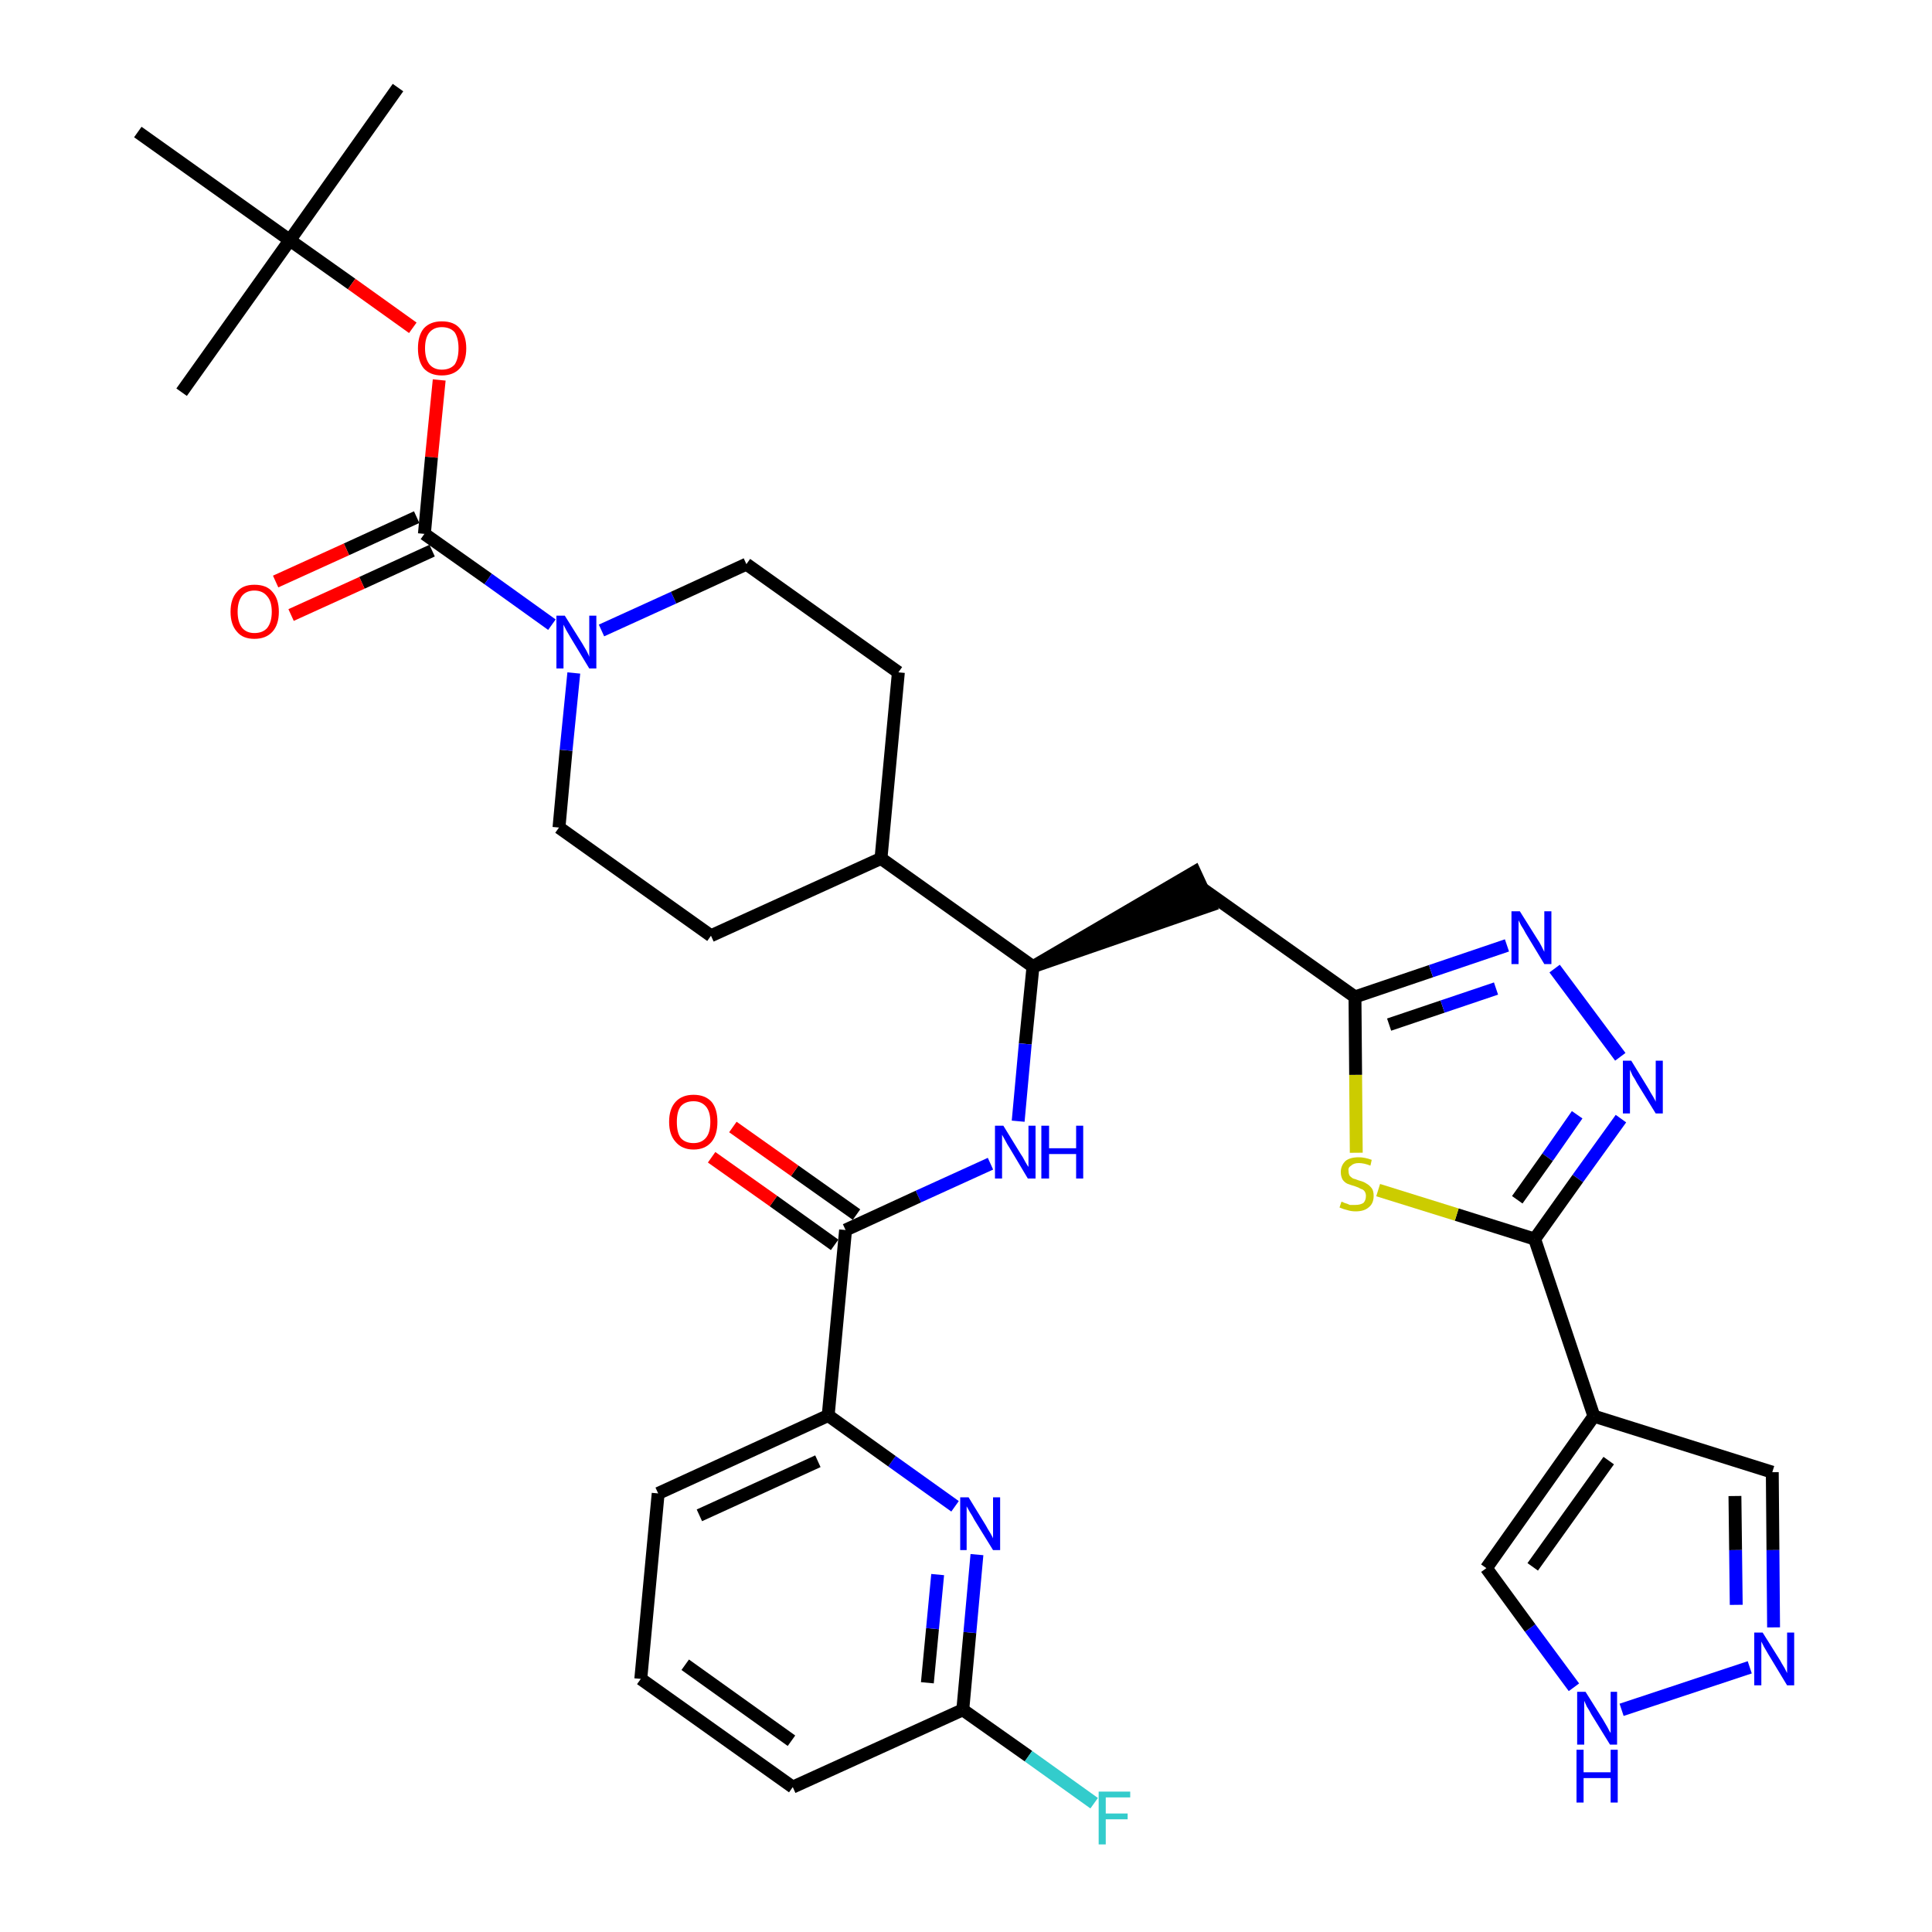 <?xml version='1.0' encoding='iso-8859-1'?>
<svg version='1.1' baseProfile='full'
              xmlns='http://www.w3.org/2000/svg'
                      xmlns:rdkit='http://www.rdkit.org/xml'
                      xmlns:xlink='http://www.w3.org/1999/xlink'
                  xml:space='preserve'
width='300px' height='300px' viewBox='0 0 300 300'>
<!-- END OF HEADER -->
<path class='bond-0 atom-0 atom-1' d='M 61.8,13.6 L 45.0,37.3' style='fill:none;fill-rule:evenodd;stroke:#000000;stroke-width:2.0px;stroke-linecap:butt;stroke-linejoin:miter;stroke-opacity:1' />
<path class='bond-1 atom-1 atom-2' d='M 45.0,37.3 L 28.2,60.9' style='fill:none;fill-rule:evenodd;stroke:#000000;stroke-width:2.0px;stroke-linecap:butt;stroke-linejoin:miter;stroke-opacity:1' />
<path class='bond-2 atom-1 atom-3' d='M 45.0,37.3 L 21.4,20.5' style='fill:none;fill-rule:evenodd;stroke:#000000;stroke-width:2.0px;stroke-linecap:butt;stroke-linejoin:miter;stroke-opacity:1' />
<path class='bond-3 atom-1 atom-4' d='M 45.0,37.3 L 54.6,44.1' style='fill:none;fill-rule:evenodd;stroke:#000000;stroke-width:2.0px;stroke-linecap:butt;stroke-linejoin:miter;stroke-opacity:1' />
<path class='bond-3 atom-1 atom-4' d='M 54.6,44.1 L 64.1,50.9' style='fill:none;fill-rule:evenodd;stroke:#FF0000;stroke-width:2.0px;stroke-linecap:butt;stroke-linejoin:miter;stroke-opacity:1' />
<path class='bond-4 atom-4 atom-5' d='M 68.2,59.0 L 67.0,71.0' style='fill:none;fill-rule:evenodd;stroke:#FF0000;stroke-width:2.0px;stroke-linecap:butt;stroke-linejoin:miter;stroke-opacity:1' />
<path class='bond-4 atom-4 atom-5' d='M 67.0,71.0 L 65.9,82.9' style='fill:none;fill-rule:evenodd;stroke:#000000;stroke-width:2.0px;stroke-linecap:butt;stroke-linejoin:miter;stroke-opacity:1' />
<path class='bond-5 atom-5 atom-6' d='M 64.7,80.3 L 53.8,85.3' style='fill:none;fill-rule:evenodd;stroke:#000000;stroke-width:2.0px;stroke-linecap:butt;stroke-linejoin:miter;stroke-opacity:1' />
<path class='bond-5 atom-5 atom-6' d='M 53.8,85.3 L 42.8,90.3' style='fill:none;fill-rule:evenodd;stroke:#FF0000;stroke-width:2.0px;stroke-linecap:butt;stroke-linejoin:miter;stroke-opacity:1' />
<path class='bond-5 atom-5 atom-6' d='M 67.1,85.5 L 56.2,90.5' style='fill:none;fill-rule:evenodd;stroke:#000000;stroke-width:2.0px;stroke-linecap:butt;stroke-linejoin:miter;stroke-opacity:1' />
<path class='bond-5 atom-5 atom-6' d='M 56.2,90.5 L 45.2,95.5' style='fill:none;fill-rule:evenodd;stroke:#FF0000;stroke-width:2.0px;stroke-linecap:butt;stroke-linejoin:miter;stroke-opacity:1' />
<path class='bond-6 atom-5 atom-7' d='M 65.9,82.9 L 75.8,89.9' style='fill:none;fill-rule:evenodd;stroke:#000000;stroke-width:2.0px;stroke-linecap:butt;stroke-linejoin:miter;stroke-opacity:1' />
<path class='bond-6 atom-5 atom-7' d='M 75.8,89.9 L 85.7,97.0' style='fill:none;fill-rule:evenodd;stroke:#0000FF;stroke-width:2.0px;stroke-linecap:butt;stroke-linejoin:miter;stroke-opacity:1' />
<path class='bond-7 atom-7 atom-8' d='M 93.4,97.9 L 104.6,92.8' style='fill:none;fill-rule:evenodd;stroke:#0000FF;stroke-width:2.0px;stroke-linecap:butt;stroke-linejoin:miter;stroke-opacity:1' />
<path class='bond-7 atom-7 atom-8' d='M 104.6,92.8 L 115.9,87.6' style='fill:none;fill-rule:evenodd;stroke:#000000;stroke-width:2.0px;stroke-linecap:butt;stroke-linejoin:miter;stroke-opacity:1' />
<path class='bond-34 atom-34 atom-7' d='M 86.8,128.5 L 87.9,116.5' style='fill:none;fill-rule:evenodd;stroke:#000000;stroke-width:2.0px;stroke-linecap:butt;stroke-linejoin:miter;stroke-opacity:1' />
<path class='bond-34 atom-34 atom-7' d='M 87.9,116.5 L 89.1,104.5' style='fill:none;fill-rule:evenodd;stroke:#0000FF;stroke-width:2.0px;stroke-linecap:butt;stroke-linejoin:miter;stroke-opacity:1' />
<path class='bond-8 atom-8 atom-9' d='M 115.9,87.6 L 139.5,104.4' style='fill:none;fill-rule:evenodd;stroke:#000000;stroke-width:2.0px;stroke-linecap:butt;stroke-linejoin:miter;stroke-opacity:1' />
<path class='bond-9 atom-9 atom-10' d='M 139.5,104.4 L 136.8,133.3' style='fill:none;fill-rule:evenodd;stroke:#000000;stroke-width:2.0px;stroke-linecap:butt;stroke-linejoin:miter;stroke-opacity:1' />
<path class='bond-10 atom-10 atom-11' d='M 136.8,133.3 L 160.4,150.1' style='fill:none;fill-rule:evenodd;stroke:#000000;stroke-width:2.0px;stroke-linecap:butt;stroke-linejoin:miter;stroke-opacity:1' />
<path class='bond-32 atom-10 atom-33' d='M 136.8,133.3 L 110.4,145.3' style='fill:none;fill-rule:evenodd;stroke:#000000;stroke-width:2.0px;stroke-linecap:butt;stroke-linejoin:miter;stroke-opacity:1' />
<path class='bond-11 atom-11 atom-12' d='M 160.4,150.1 L 187.9,140.6 L 185.5,135.4 Z' style='fill:#000000;fill-rule:evenodd;fill-opacity:1;stroke:#000000;stroke-width:2.0px;stroke-linecap:butt;stroke-linejoin:miter;stroke-opacity:1;' />
<path class='bond-22 atom-11 atom-23' d='M 160.4,150.1 L 159.2,162.1' style='fill:none;fill-rule:evenodd;stroke:#000000;stroke-width:2.0px;stroke-linecap:butt;stroke-linejoin:miter;stroke-opacity:1' />
<path class='bond-22 atom-11 atom-23' d='M 159.2,162.1 L 158.1,174.1' style='fill:none;fill-rule:evenodd;stroke:#0000FF;stroke-width:2.0px;stroke-linecap:butt;stroke-linejoin:miter;stroke-opacity:1' />
<path class='bond-12 atom-12 atom-13' d='M 186.7,138.0 L 210.4,154.8' style='fill:none;fill-rule:evenodd;stroke:#000000;stroke-width:2.0px;stroke-linecap:butt;stroke-linejoin:miter;stroke-opacity:1' />
<path class='bond-13 atom-13 atom-14' d='M 210.4,154.8 L 222.2,150.8' style='fill:none;fill-rule:evenodd;stroke:#000000;stroke-width:2.0px;stroke-linecap:butt;stroke-linejoin:miter;stroke-opacity:1' />
<path class='bond-13 atom-13 atom-14' d='M 222.2,150.8 L 234.0,146.8' style='fill:none;fill-rule:evenodd;stroke:#0000FF;stroke-width:2.0px;stroke-linecap:butt;stroke-linejoin:miter;stroke-opacity:1' />
<path class='bond-13 atom-13 atom-14' d='M 215.7,159.1 L 224.0,156.3' style='fill:none;fill-rule:evenodd;stroke:#000000;stroke-width:2.0px;stroke-linecap:butt;stroke-linejoin:miter;stroke-opacity:1' />
<path class='bond-13 atom-13 atom-14' d='M 224.0,156.3 L 232.3,153.5' style='fill:none;fill-rule:evenodd;stroke:#0000FF;stroke-width:2.0px;stroke-linecap:butt;stroke-linejoin:miter;stroke-opacity:1' />
<path class='bond-35 atom-22 atom-13' d='M 210.6,179.0 L 210.5,166.9' style='fill:none;fill-rule:evenodd;stroke:#CCCC00;stroke-width:2.0px;stroke-linecap:butt;stroke-linejoin:miter;stroke-opacity:1' />
<path class='bond-35 atom-22 atom-13' d='M 210.5,166.9 L 210.4,154.8' style='fill:none;fill-rule:evenodd;stroke:#000000;stroke-width:2.0px;stroke-linecap:butt;stroke-linejoin:miter;stroke-opacity:1' />
<path class='bond-14 atom-14 atom-15' d='M 241.4,150.4 L 251.6,164.1' style='fill:none;fill-rule:evenodd;stroke:#0000FF;stroke-width:2.0px;stroke-linecap:butt;stroke-linejoin:miter;stroke-opacity:1' />
<path class='bond-15 atom-15 atom-16' d='M 251.7,173.7 L 245.0,183.0' style='fill:none;fill-rule:evenodd;stroke:#0000FF;stroke-width:2.0px;stroke-linecap:butt;stroke-linejoin:miter;stroke-opacity:1' />
<path class='bond-15 atom-15 atom-16' d='M 245.0,183.0 L 238.3,192.4' style='fill:none;fill-rule:evenodd;stroke:#000000;stroke-width:2.0px;stroke-linecap:butt;stroke-linejoin:miter;stroke-opacity:1' />
<path class='bond-15 atom-15 atom-16' d='M 244.9,173.1 L 240.3,179.7' style='fill:none;fill-rule:evenodd;stroke:#0000FF;stroke-width:2.0px;stroke-linecap:butt;stroke-linejoin:miter;stroke-opacity:1' />
<path class='bond-15 atom-15 atom-16' d='M 240.3,179.7 L 235.6,186.3' style='fill:none;fill-rule:evenodd;stroke:#000000;stroke-width:2.0px;stroke-linecap:butt;stroke-linejoin:miter;stroke-opacity:1' />
<path class='bond-16 atom-16 atom-17' d='M 238.3,192.4 L 247.5,219.9' style='fill:none;fill-rule:evenodd;stroke:#000000;stroke-width:2.0px;stroke-linecap:butt;stroke-linejoin:miter;stroke-opacity:1' />
<path class='bond-21 atom-16 atom-22' d='M 238.3,192.4 L 226.2,188.6' style='fill:none;fill-rule:evenodd;stroke:#000000;stroke-width:2.0px;stroke-linecap:butt;stroke-linejoin:miter;stroke-opacity:1' />
<path class='bond-21 atom-16 atom-22' d='M 226.2,188.6 L 214.0,184.8' style='fill:none;fill-rule:evenodd;stroke:#CCCC00;stroke-width:2.0px;stroke-linecap:butt;stroke-linejoin:miter;stroke-opacity:1' />
<path class='bond-17 atom-17 atom-18' d='M 247.5,219.9 L 275.2,228.6' style='fill:none;fill-rule:evenodd;stroke:#000000;stroke-width:2.0px;stroke-linecap:butt;stroke-linejoin:miter;stroke-opacity:1' />
<path class='bond-37 atom-21 atom-17' d='M 230.8,243.5 L 247.5,219.9' style='fill:none;fill-rule:evenodd;stroke:#000000;stroke-width:2.0px;stroke-linecap:butt;stroke-linejoin:miter;stroke-opacity:1' />
<path class='bond-37 atom-21 atom-17' d='M 238.0,243.3 L 249.8,226.8' style='fill:none;fill-rule:evenodd;stroke:#000000;stroke-width:2.0px;stroke-linecap:butt;stroke-linejoin:miter;stroke-opacity:1' />
<path class='bond-18 atom-18 atom-19' d='M 275.2,228.6 L 275.3,240.7' style='fill:none;fill-rule:evenodd;stroke:#000000;stroke-width:2.0px;stroke-linecap:butt;stroke-linejoin:miter;stroke-opacity:1' />
<path class='bond-18 atom-18 atom-19' d='M 275.3,240.7 L 275.4,252.7' style='fill:none;fill-rule:evenodd;stroke:#0000FF;stroke-width:2.0px;stroke-linecap:butt;stroke-linejoin:miter;stroke-opacity:1' />
<path class='bond-18 atom-18 atom-19' d='M 269.4,232.3 L 269.5,240.7' style='fill:none;fill-rule:evenodd;stroke:#000000;stroke-width:2.0px;stroke-linecap:butt;stroke-linejoin:miter;stroke-opacity:1' />
<path class='bond-18 atom-18 atom-19' d='M 269.5,240.7 L 269.6,249.2' style='fill:none;fill-rule:evenodd;stroke:#0000FF;stroke-width:2.0px;stroke-linecap:butt;stroke-linejoin:miter;stroke-opacity:1' />
<path class='bond-19 atom-19 atom-20' d='M 271.7,258.9 L 251.8,265.5' style='fill:none;fill-rule:evenodd;stroke:#0000FF;stroke-width:2.0px;stroke-linecap:butt;stroke-linejoin:miter;stroke-opacity:1' />
<path class='bond-20 atom-20 atom-21' d='M 244.4,262.0 L 237.6,252.8' style='fill:none;fill-rule:evenodd;stroke:#0000FF;stroke-width:2.0px;stroke-linecap:butt;stroke-linejoin:miter;stroke-opacity:1' />
<path class='bond-20 atom-20 atom-21' d='M 237.6,252.8 L 230.8,243.5' style='fill:none;fill-rule:evenodd;stroke:#000000;stroke-width:2.0px;stroke-linecap:butt;stroke-linejoin:miter;stroke-opacity:1' />
<path class='bond-23 atom-23 atom-24' d='M 153.8,180.7 L 142.6,185.8' style='fill:none;fill-rule:evenodd;stroke:#0000FF;stroke-width:2.0px;stroke-linecap:butt;stroke-linejoin:miter;stroke-opacity:1' />
<path class='bond-23 atom-23 atom-24' d='M 142.6,185.8 L 131.3,191.0' style='fill:none;fill-rule:evenodd;stroke:#000000;stroke-width:2.0px;stroke-linecap:butt;stroke-linejoin:miter;stroke-opacity:1' />
<path class='bond-24 atom-24 atom-25' d='M 133.0,188.6 L 123.4,181.8' style='fill:none;fill-rule:evenodd;stroke:#000000;stroke-width:2.0px;stroke-linecap:butt;stroke-linejoin:miter;stroke-opacity:1' />
<path class='bond-24 atom-24 atom-25' d='M 123.4,181.8 L 113.8,175.0' style='fill:none;fill-rule:evenodd;stroke:#FF0000;stroke-width:2.0px;stroke-linecap:butt;stroke-linejoin:miter;stroke-opacity:1' />
<path class='bond-24 atom-24 atom-25' d='M 129.6,193.3 L 120.1,186.5' style='fill:none;fill-rule:evenodd;stroke:#000000;stroke-width:2.0px;stroke-linecap:butt;stroke-linejoin:miter;stroke-opacity:1' />
<path class='bond-24 atom-24 atom-25' d='M 120.1,186.5 L 110.5,179.7' style='fill:none;fill-rule:evenodd;stroke:#FF0000;stroke-width:2.0px;stroke-linecap:butt;stroke-linejoin:miter;stroke-opacity:1' />
<path class='bond-25 atom-24 atom-26' d='M 131.3,191.0 L 128.6,219.8' style='fill:none;fill-rule:evenodd;stroke:#000000;stroke-width:2.0px;stroke-linecap:butt;stroke-linejoin:miter;stroke-opacity:1' />
<path class='bond-26 atom-26 atom-27' d='M 128.6,219.8 L 102.2,231.9' style='fill:none;fill-rule:evenodd;stroke:#000000;stroke-width:2.0px;stroke-linecap:butt;stroke-linejoin:miter;stroke-opacity:1' />
<path class='bond-26 atom-26 atom-27' d='M 127.0,226.9 L 108.6,235.3' style='fill:none;fill-rule:evenodd;stroke:#000000;stroke-width:2.0px;stroke-linecap:butt;stroke-linejoin:miter;stroke-opacity:1' />
<path class='bond-36 atom-32 atom-26' d='M 148.3,233.9 L 138.5,226.9' style='fill:none;fill-rule:evenodd;stroke:#0000FF;stroke-width:2.0px;stroke-linecap:butt;stroke-linejoin:miter;stroke-opacity:1' />
<path class='bond-36 atom-32 atom-26' d='M 138.5,226.9 L 128.6,219.8' style='fill:none;fill-rule:evenodd;stroke:#000000;stroke-width:2.0px;stroke-linecap:butt;stroke-linejoin:miter;stroke-opacity:1' />
<path class='bond-27 atom-27 atom-28' d='M 102.2,231.9 L 99.5,260.7' style='fill:none;fill-rule:evenodd;stroke:#000000;stroke-width:2.0px;stroke-linecap:butt;stroke-linejoin:miter;stroke-opacity:1' />
<path class='bond-28 atom-28 atom-29' d='M 99.5,260.7 L 123.1,277.5' style='fill:none;fill-rule:evenodd;stroke:#000000;stroke-width:2.0px;stroke-linecap:butt;stroke-linejoin:miter;stroke-opacity:1' />
<path class='bond-28 atom-28 atom-29' d='M 106.4,258.5 L 122.9,270.3' style='fill:none;fill-rule:evenodd;stroke:#000000;stroke-width:2.0px;stroke-linecap:butt;stroke-linejoin:miter;stroke-opacity:1' />
<path class='bond-29 atom-29 atom-30' d='M 123.1,277.5 L 149.5,265.5' style='fill:none;fill-rule:evenodd;stroke:#000000;stroke-width:2.0px;stroke-linecap:butt;stroke-linejoin:miter;stroke-opacity:1' />
<path class='bond-30 atom-30 atom-31' d='M 149.5,265.5 L 159.7,272.7' style='fill:none;fill-rule:evenodd;stroke:#000000;stroke-width:2.0px;stroke-linecap:butt;stroke-linejoin:miter;stroke-opacity:1' />
<path class='bond-30 atom-30 atom-31' d='M 159.7,272.7 L 169.9,280.0' style='fill:none;fill-rule:evenodd;stroke:#33CCCC;stroke-width:2.0px;stroke-linecap:butt;stroke-linejoin:miter;stroke-opacity:1' />
<path class='bond-31 atom-30 atom-32' d='M 149.5,265.5 L 150.6,253.5' style='fill:none;fill-rule:evenodd;stroke:#000000;stroke-width:2.0px;stroke-linecap:butt;stroke-linejoin:miter;stroke-opacity:1' />
<path class='bond-31 atom-30 atom-32' d='M 150.6,253.5 L 151.7,241.4' style='fill:none;fill-rule:evenodd;stroke:#0000FF;stroke-width:2.0px;stroke-linecap:butt;stroke-linejoin:miter;stroke-opacity:1' />
<path class='bond-31 atom-30 atom-32' d='M 144.0,261.3 L 144.8,252.9' style='fill:none;fill-rule:evenodd;stroke:#000000;stroke-width:2.0px;stroke-linecap:butt;stroke-linejoin:miter;stroke-opacity:1' />
<path class='bond-31 atom-30 atom-32' d='M 144.8,252.9 L 145.6,244.5' style='fill:none;fill-rule:evenodd;stroke:#0000FF;stroke-width:2.0px;stroke-linecap:butt;stroke-linejoin:miter;stroke-opacity:1' />
<path class='bond-33 atom-33 atom-34' d='M 110.4,145.3 L 86.8,128.5' style='fill:none;fill-rule:evenodd;stroke:#000000;stroke-width:2.0px;stroke-linecap:butt;stroke-linejoin:miter;stroke-opacity:1' />
<path  class='atom-4' d='M 64.9 54.1
Q 64.9 52.1, 65.8 51.0
Q 66.8 49.9, 68.6 49.9
Q 70.5 49.9, 71.4 51.0
Q 72.4 52.1, 72.4 54.1
Q 72.4 56.1, 71.4 57.2
Q 70.4 58.3, 68.6 58.3
Q 66.8 58.3, 65.8 57.2
Q 64.9 56.1, 64.9 54.1
M 68.6 57.4
Q 69.9 57.4, 70.6 56.6
Q 71.2 55.7, 71.2 54.1
Q 71.2 52.5, 70.6 51.6
Q 69.9 50.8, 68.6 50.8
Q 67.4 50.8, 66.7 51.6
Q 66.0 52.4, 66.0 54.1
Q 66.0 55.7, 66.7 56.6
Q 67.4 57.4, 68.6 57.4
' fill='#FF0000'/>
<path  class='atom-6' d='M 35.8 95.0
Q 35.8 93.0, 36.8 91.9
Q 37.7 90.8, 39.5 90.8
Q 41.4 90.8, 42.3 91.9
Q 43.3 93.0, 43.3 95.0
Q 43.3 97.0, 42.3 98.1
Q 41.3 99.2, 39.5 99.2
Q 37.7 99.2, 36.8 98.1
Q 35.8 97.0, 35.8 95.0
M 39.5 98.3
Q 40.8 98.3, 41.5 97.5
Q 42.2 96.6, 42.2 95.0
Q 42.2 93.4, 41.5 92.6
Q 40.8 91.7, 39.5 91.7
Q 38.3 91.7, 37.6 92.5
Q 36.9 93.4, 36.9 95.0
Q 36.9 96.6, 37.6 97.5
Q 38.3 98.3, 39.5 98.3
' fill='#FF0000'/>
<path  class='atom-7' d='M 87.7 95.6
L 90.4 99.9
Q 90.7 100.4, 91.1 101.1
Q 91.5 101.9, 91.5 102.0
L 91.5 95.6
L 92.6 95.6
L 92.6 103.8
L 91.5 103.8
L 88.6 99.0
Q 88.3 98.5, 87.9 97.8
Q 87.6 97.2, 87.5 97.0
L 87.5 103.8
L 86.4 103.8
L 86.4 95.6
L 87.7 95.6
' fill='#0000FF'/>
<path  class='atom-14' d='M 236.0 141.5
L 238.7 145.8
Q 239.0 146.2, 239.4 147.0
Q 239.8 147.8, 239.8 147.8
L 239.8 141.5
L 240.9 141.5
L 240.9 149.7
L 239.8 149.7
L 236.9 144.9
Q 236.6 144.3, 236.2 143.7
Q 235.9 143.1, 235.8 142.9
L 235.8 149.7
L 234.7 149.7
L 234.7 141.5
L 236.0 141.5
' fill='#0000FF'/>
<path  class='atom-15' d='M 253.3 164.7
L 256.0 169.1
Q 256.2 169.5, 256.7 170.3
Q 257.1 171.0, 257.1 171.1
L 257.1 164.7
L 258.2 164.7
L 258.2 172.9
L 257.1 172.9
L 254.2 168.2
Q 253.9 167.6, 253.5 167.0
Q 253.2 166.3, 253.1 166.1
L 253.1 172.9
L 252.0 172.9
L 252.0 164.7
L 253.3 164.7
' fill='#0000FF'/>
<path  class='atom-19' d='M 273.7 253.5
L 276.4 257.8
Q 276.6 258.2, 277.1 259.0
Q 277.5 259.8, 277.5 259.8
L 277.5 253.5
L 278.6 253.5
L 278.6 261.7
L 277.5 261.7
L 274.6 256.9
Q 274.3 256.4, 273.9 255.7
Q 273.6 255.1, 273.5 254.9
L 273.5 261.7
L 272.4 261.7
L 272.4 253.5
L 273.7 253.5
' fill='#0000FF'/>
<path  class='atom-20' d='M 246.2 262.7
L 248.9 267.0
Q 249.2 267.5, 249.6 268.2
Q 250.0 269.0, 250.1 269.1
L 250.1 262.7
L 251.1 262.7
L 251.1 270.9
L 250.0 270.9
L 247.1 266.2
Q 246.8 265.6, 246.4 265.0
Q 246.1 264.3, 246.0 264.1
L 246.0 270.9
L 244.9 270.9
L 244.9 262.7
L 246.2 262.7
' fill='#0000FF'/>
<path  class='atom-20' d='M 244.8 271.7
L 245.9 271.7
L 245.9 275.2
L 250.1 275.2
L 250.1 271.7
L 251.2 271.7
L 251.2 279.9
L 250.1 279.9
L 250.1 276.1
L 245.9 276.1
L 245.9 279.9
L 244.8 279.9
L 244.8 271.7
' fill='#0000FF'/>
<path  class='atom-22' d='M 208.3 186.6
Q 208.4 186.6, 208.8 186.8
Q 209.2 186.9, 209.6 187.1
Q 210.0 187.1, 210.5 187.1
Q 211.2 187.1, 211.7 186.8
Q 212.1 186.4, 212.1 185.7
Q 212.1 185.3, 211.9 185.0
Q 211.7 184.7, 211.3 184.6
Q 211.0 184.4, 210.4 184.2
Q 209.7 184.0, 209.2 183.8
Q 208.8 183.6, 208.5 183.2
Q 208.2 182.7, 208.2 182.0
Q 208.2 181.0, 208.9 180.3
Q 209.6 179.7, 211.0 179.7
Q 211.9 179.7, 213.0 180.1
L 212.8 181.0
Q 211.8 180.6, 211.0 180.6
Q 210.2 180.6, 209.8 181.0
Q 209.3 181.3, 209.4 181.8
Q 209.4 182.3, 209.6 182.6
Q 209.8 182.8, 210.1 183.0
Q 210.5 183.1, 211.0 183.3
Q 211.8 183.5, 212.2 183.8
Q 212.6 184.0, 213.0 184.5
Q 213.3 184.9, 213.3 185.7
Q 213.3 186.9, 212.5 187.5
Q 211.8 188.1, 210.5 188.1
Q 209.8 188.1, 209.2 187.9
Q 208.7 187.8, 208.0 187.5
L 208.3 186.6
' fill='#CCCC00'/>
<path  class='atom-23' d='M 155.8 174.8
L 158.5 179.2
Q 158.8 179.6, 159.2 180.4
Q 159.6 181.1, 159.7 181.2
L 159.7 174.8
L 160.8 174.8
L 160.8 183.0
L 159.6 183.0
L 156.8 178.3
Q 156.4 177.7, 156.1 177.1
Q 155.7 176.4, 155.6 176.2
L 155.6 183.0
L 154.5 183.0
L 154.5 174.8
L 155.8 174.8
' fill='#0000FF'/>
<path  class='atom-23' d='M 161.7 174.8
L 162.9 174.8
L 162.9 178.3
L 167.1 178.3
L 167.1 174.8
L 168.2 174.8
L 168.2 183.0
L 167.1 183.0
L 167.1 179.2
L 162.9 179.2
L 162.9 183.0
L 161.7 183.0
L 161.7 174.8
' fill='#0000FF'/>
<path  class='atom-25' d='M 103.9 174.2
Q 103.9 172.2, 104.9 171.1
Q 105.9 170.0, 107.7 170.0
Q 109.5 170.0, 110.5 171.1
Q 111.4 172.2, 111.4 174.2
Q 111.4 176.2, 110.5 177.3
Q 109.5 178.5, 107.7 178.5
Q 105.9 178.5, 104.9 177.3
Q 103.9 176.2, 103.9 174.2
M 107.7 177.5
Q 108.9 177.5, 109.6 176.7
Q 110.3 175.9, 110.3 174.2
Q 110.3 172.6, 109.6 171.8
Q 108.9 171.0, 107.7 171.0
Q 106.4 171.0, 105.7 171.8
Q 105.1 172.6, 105.1 174.2
Q 105.1 175.9, 105.7 176.7
Q 106.4 177.5, 107.7 177.5
' fill='#FF0000'/>
<path  class='atom-31' d='M 170.6 278.2
L 175.5 278.2
L 175.5 279.1
L 171.7 279.1
L 171.7 281.6
L 175.1 281.6
L 175.1 282.5
L 171.7 282.5
L 171.7 286.4
L 170.6 286.4
L 170.6 278.2
' fill='#33CCCC'/>
<path  class='atom-32' d='M 150.4 232.5
L 153.1 236.9
Q 153.3 237.3, 153.8 238.1
Q 154.2 238.8, 154.2 238.9
L 154.2 232.5
L 155.3 232.5
L 155.3 240.7
L 154.2 240.7
L 151.3 236.0
Q 151.0 235.4, 150.6 234.8
Q 150.2 234.1, 150.1 233.9
L 150.1 240.7
L 149.1 240.7
L 149.1 232.5
L 150.4 232.5
' fill='#0000FF'/>
</svg>
